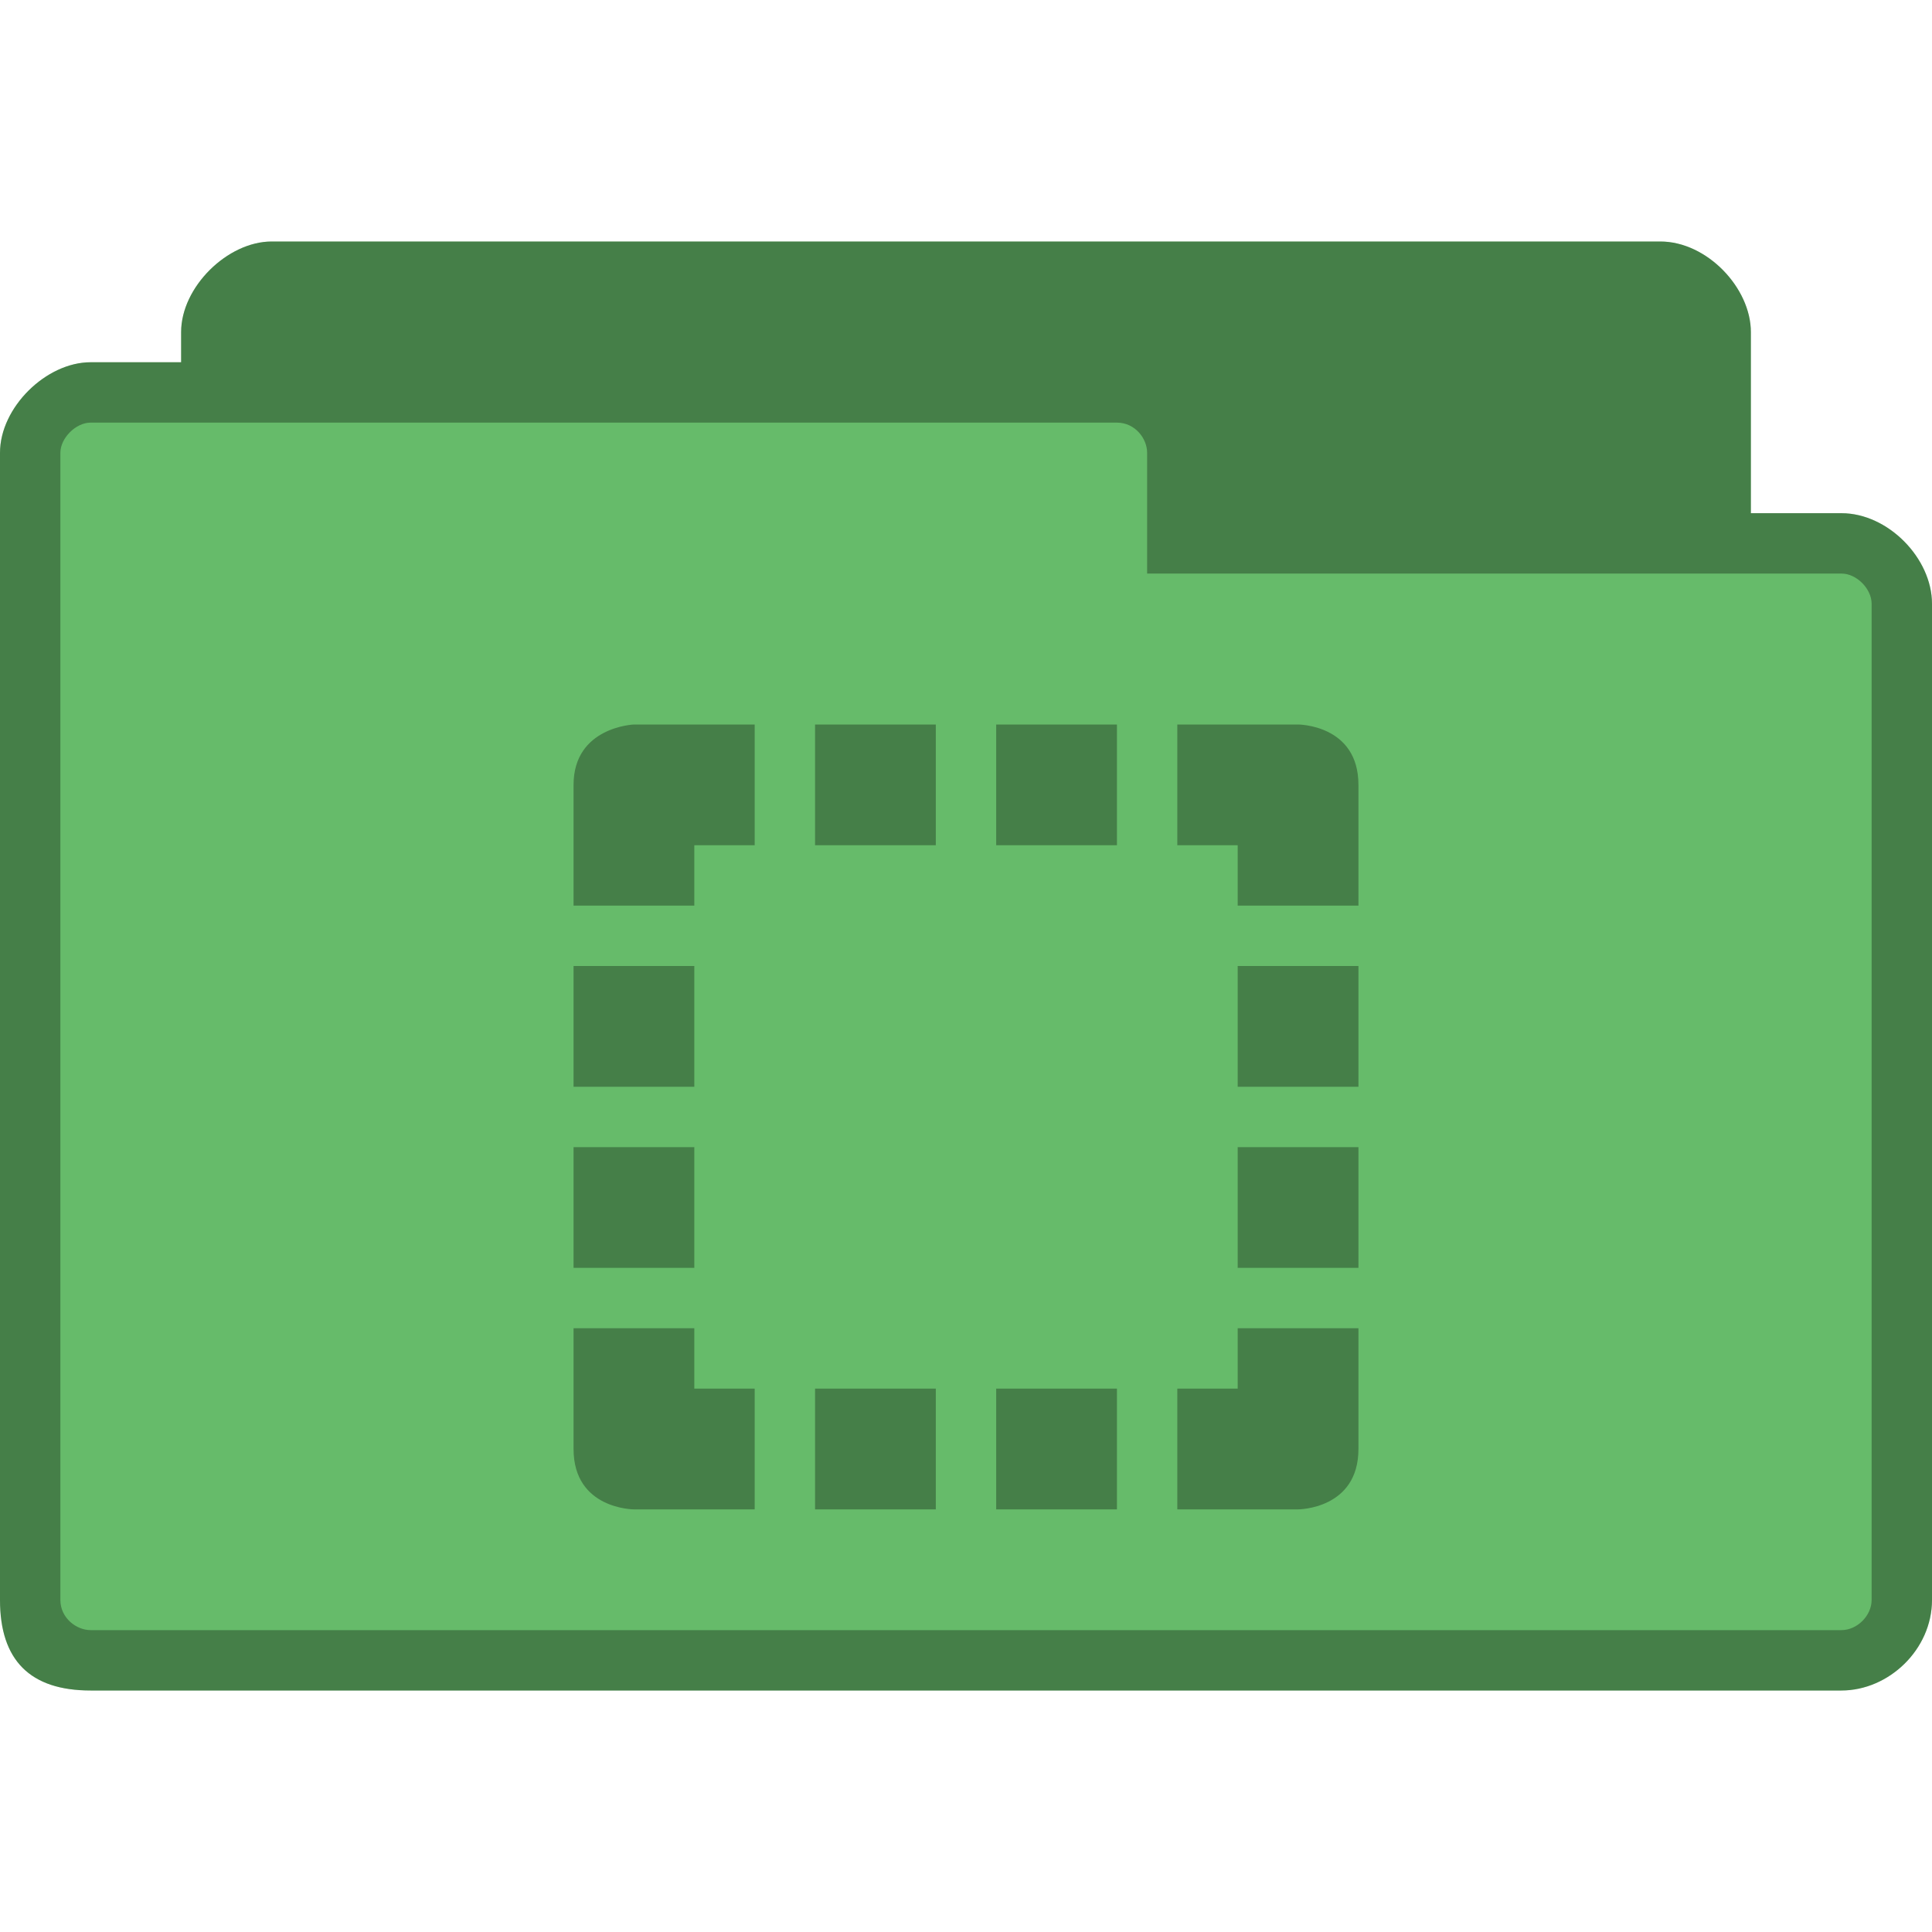 <svg xmlns="http://www.w3.org/2000/svg" viewBox="0 0 128 128">
 <path d="m 18 16 c -2.93 0 -6 3.02 -6 6 l 0 2 -6 0 c -2.941 0 -6 2.992 -6 6 l 0 76 c 0 4 2 6 6 6 l 116 0 c 3.137 0 6 -2.715 6 -6 l 0 -66 c 0 -3.01 -2.91 -6 -6 -6 l -6 0 0 -12 c 0 -2.922 -2.906 -6 -6 -6 z m 0 0" style="fill:#66bb6a;fill-opacity:1;stroke:none;fill-rule:nonzero"/>
 <path d="m 18 16 c -2.93 0 -6 3.02 -6 6 l 0 2 -6 0 c -2.941 0 -6 2.992 -6 6 l 0 76 c 0 4 2 6 6 6 l 116 0 c 3.137 0 6 -2.715 6 -6 l 0 -66 c 0 -3.01 -2.91 -6 -6 -6 l -6 0 0 -12 c 0 -2.922 -2.906 -6 -6 -6 z m -12 12 68 0 c 1.18 0 2 1.031 2 2 l 0 8 46 0 c 1.012 0 2 1.016 2 2 l 0 66 c 0 1.043 -0.957 2 -2 2 l -116 0 c -0.93 0 -2 -0.793 -2 -2 l 0 -76 c 0 -0.984 1.031 -2 2 -2 z m 0 0" style="fill:#000;fill-opacity:0.322;stroke:none;fill-rule:nonzero"/>
 <path d="m 42 48 c 0 0 -4 0.152 -4 4 l 0 8 8 0 0 -4 4 0 0 -8 z m 12 0 0 8 8 0 0 -8 z m 12 0 0 8 8 0 0 -8 z m 12 0 0 8 4 0 0 4 8 0 0 -8 c 0 -4 -4 -4 -4 -4 z m -40 16 0 8 8 0 0 -8 z m 44 0 0 8 8 0 0 -8 z m -44 12 0 8 8 0 0 -8 z m 44 0 0 8 8 0 0 -8 z m -44 12 0 8 c 0 4 4 4 4 4 l 8 0 0 -8 -4 0 0 -4 z m 44 0 0 4 -4 0 0 8 8 0 c 0 0 4 0 4 -4 l 0 -8 z m -28 4 0 8 8 0 0 -8 z m 12 0 0 8 8 0 0 -8 z m 0 0" style="fill:#000;fill-opacity:0.322;stroke:none;fill-rule:nonzero"/>
</svg>

